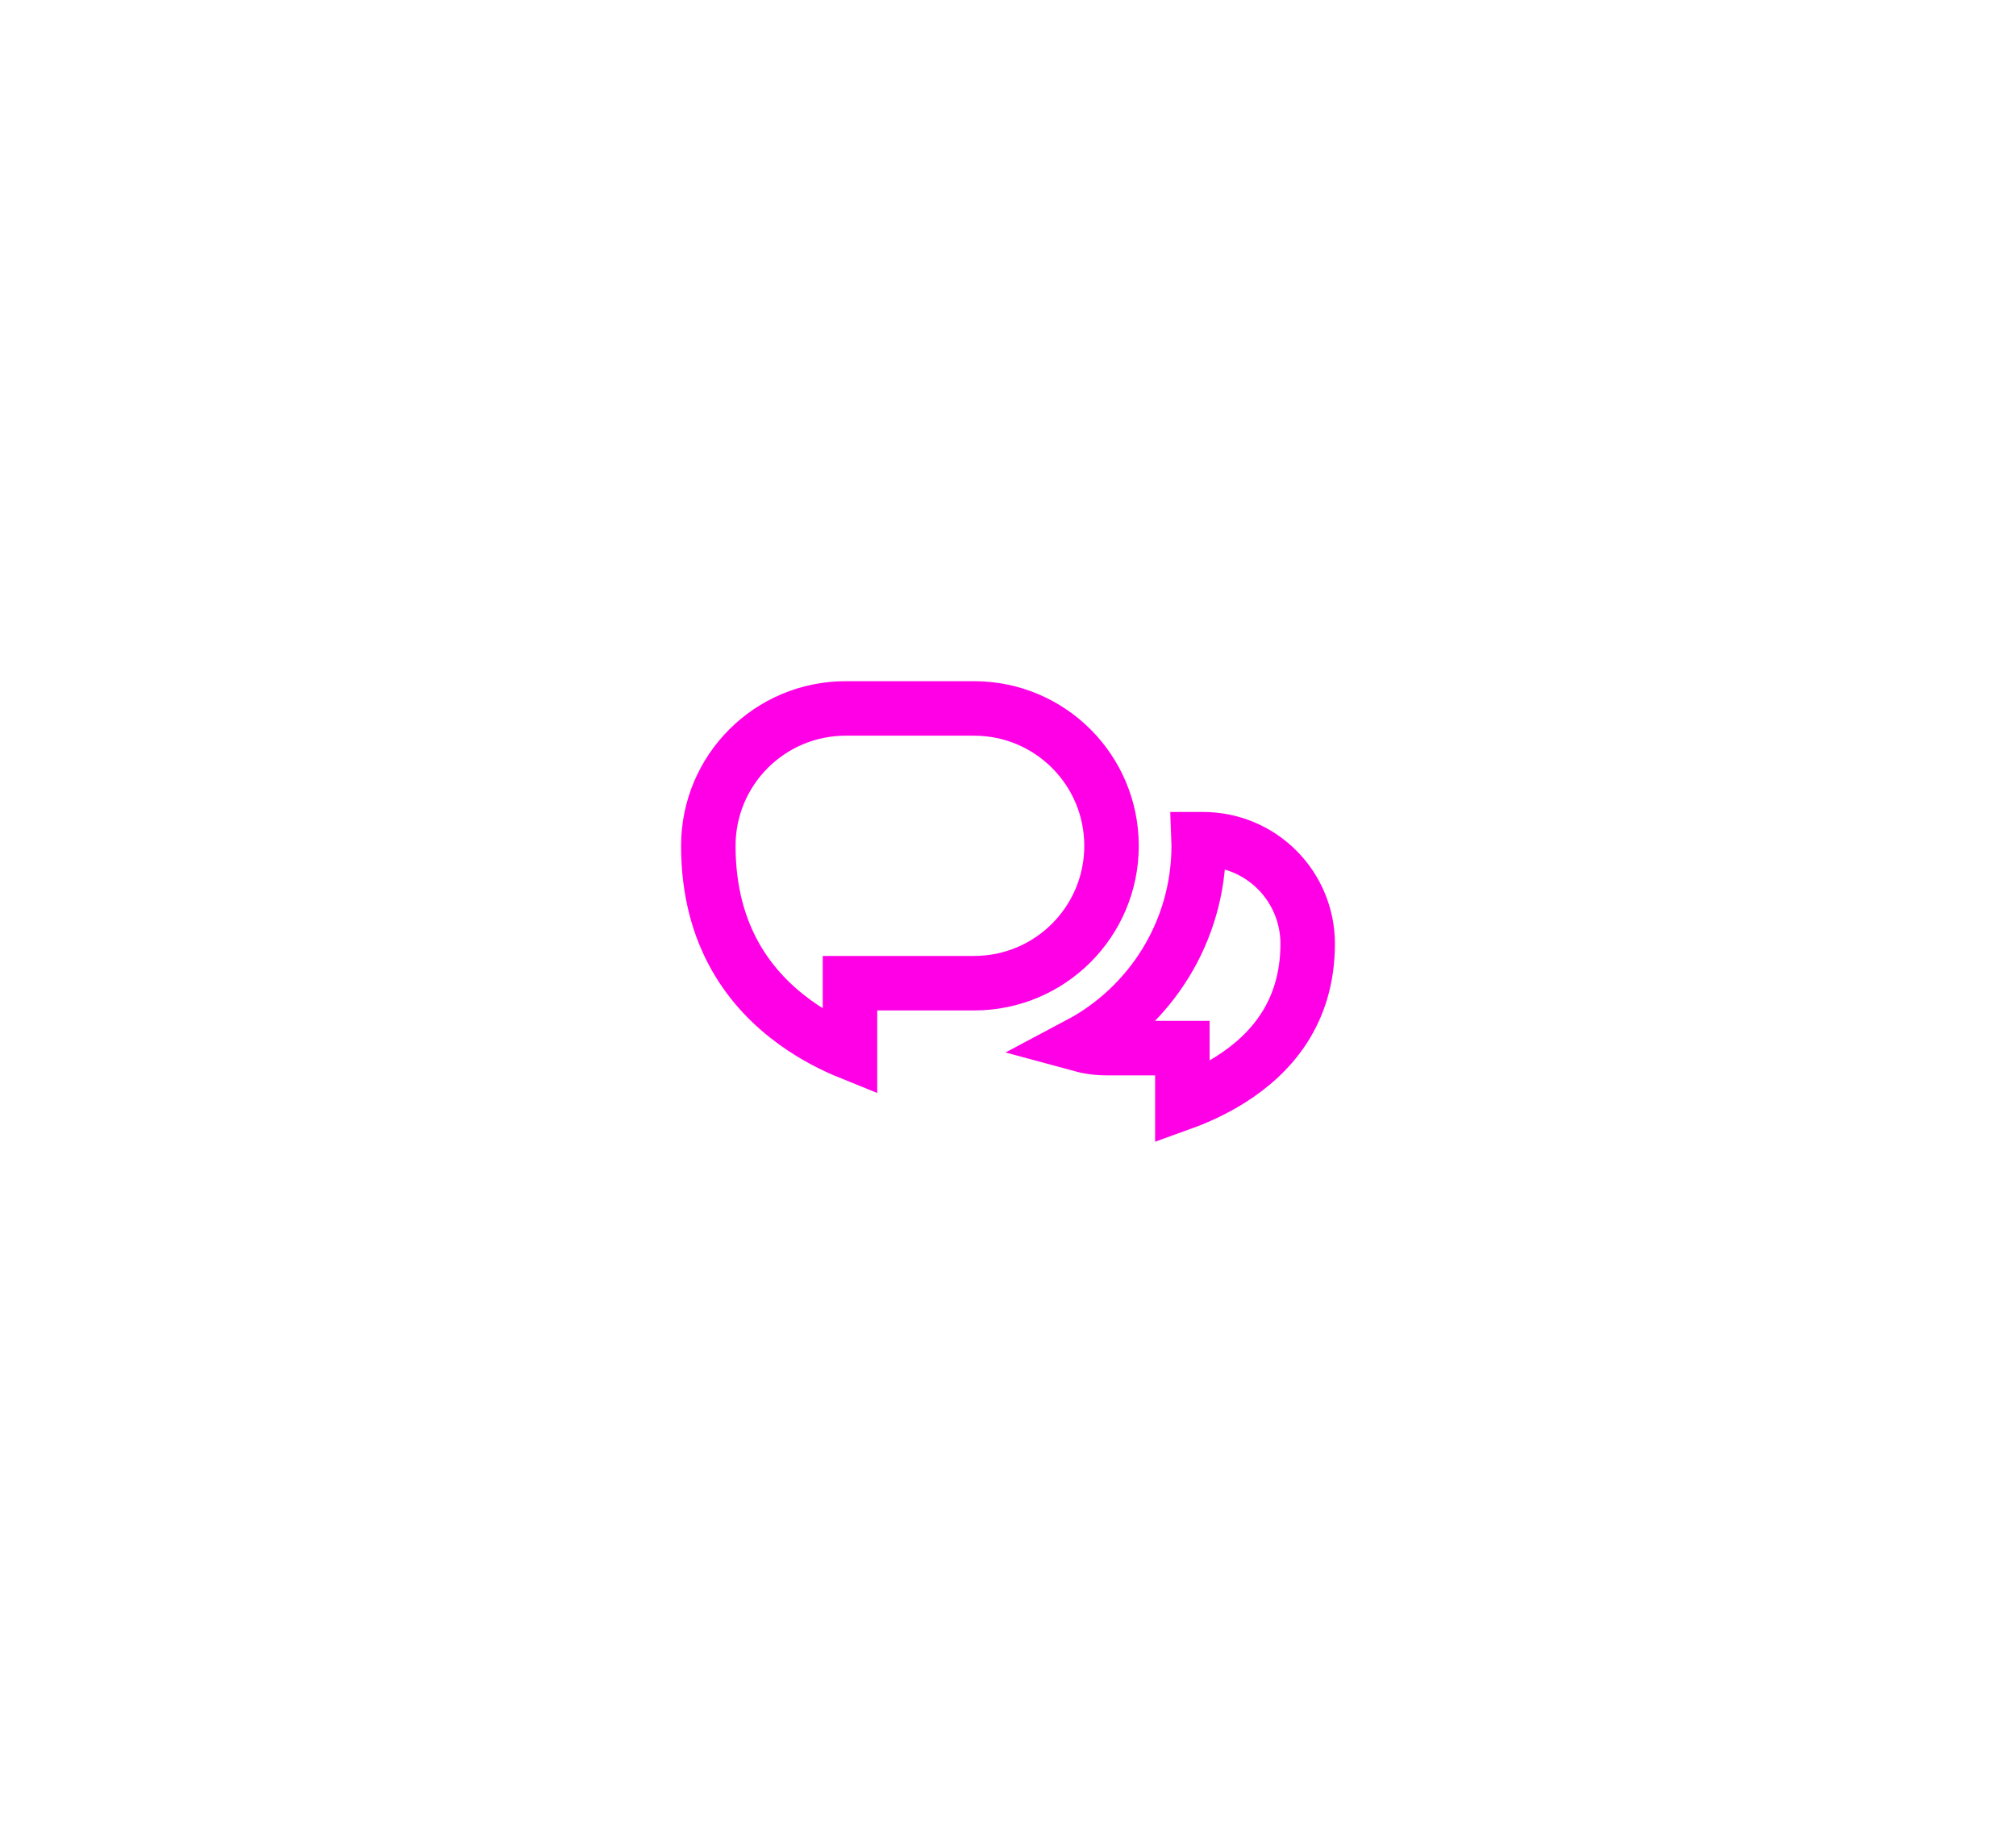 <svg width="74" height="67" viewBox="0 0 74 67" fill="none" xmlns="http://www.w3.org/2000/svg">
<g id="Group 35" filter="url(#filter0_dd_347_548)">
<path id="Vector" d="M32.2 36.083H31.2V37.083V38.63C30.619 38.395 29.9 38.04 29.186 37.523C27.591 36.37 26 34.409 26 31.042C26 28.256 28.257 26 31.042 26H35.758C38.544 26 40.8 28.257 40.8 31.042C40.8 33.826 38.543 36.083 35.758 36.083H32.2Z" stroke="#FF00E6" stroke-width="2"/>
<path id="Vector_2" d="M45.166 39.621C44.546 40.013 43.92 40.289 43.4 40.477V39.466V38.466H42.4L40.634 38.466L40.632 38.466C40.283 38.467 39.938 38.419 39.606 38.328C42.219 36.943 44 34.197 44 31.033C44 30.955 43.998 30.877 43.995 30.8H44.167C44.167 30.8 44.167 30.8 44.167 30.8C45.184 30.8 46.158 31.204 46.877 31.923C47.596 32.642 48 33.617 48 34.633C48 37.188 46.625 38.7 45.166 39.621Z" stroke="#FF00E6" stroke-width="2"/>
</g>
<defs>
<filter id="filter0_dd_347_548" x="0" y="0" width="74" height="66.8" filterUnits="userSpaceOnUse" color-interpolation-filters="sRGB">
<feFlood flood-opacity="0" result="BackgroundImageFix"/>
<feColorMatrix in="SourceAlpha" type="matrix" values="0 0 0 0 0 0 0 0 0 0 0 0 0 0 0 0 0 0 127 0" result="hardAlpha"/>
<feOffset/>
<feGaussianBlur stdDeviation="12.5"/>
<feColorMatrix type="matrix" values="0 0 0 0 1 0 0 0 0 0 0 0 0 0 0.9 0 0 0 1 0"/>
<feBlend mode="normal" in2="BackgroundImageFix" result="effect1_dropShadow_347_548"/>
<feColorMatrix in="SourceAlpha" type="matrix" values="0 0 0 0 0 0 0 0 0 0 0 0 0 0 0 0 0 0 127 0" result="hardAlpha"/>
<feOffset/>
<feGaussianBlur stdDeviation="12.5"/>
<feColorMatrix type="matrix" values="0 0 0 0 1 0 0 0 0 0 0 0 0 0 0.9 0 0 0 1 0"/>
<feBlend mode="normal" in2="effect1_dropShadow_347_548" result="effect2_dropShadow_347_548"/>
<feBlend mode="normal" in="SourceGraphic" in2="effect2_dropShadow_347_548" result="shape"/>
</filter>
</defs>
</svg>
